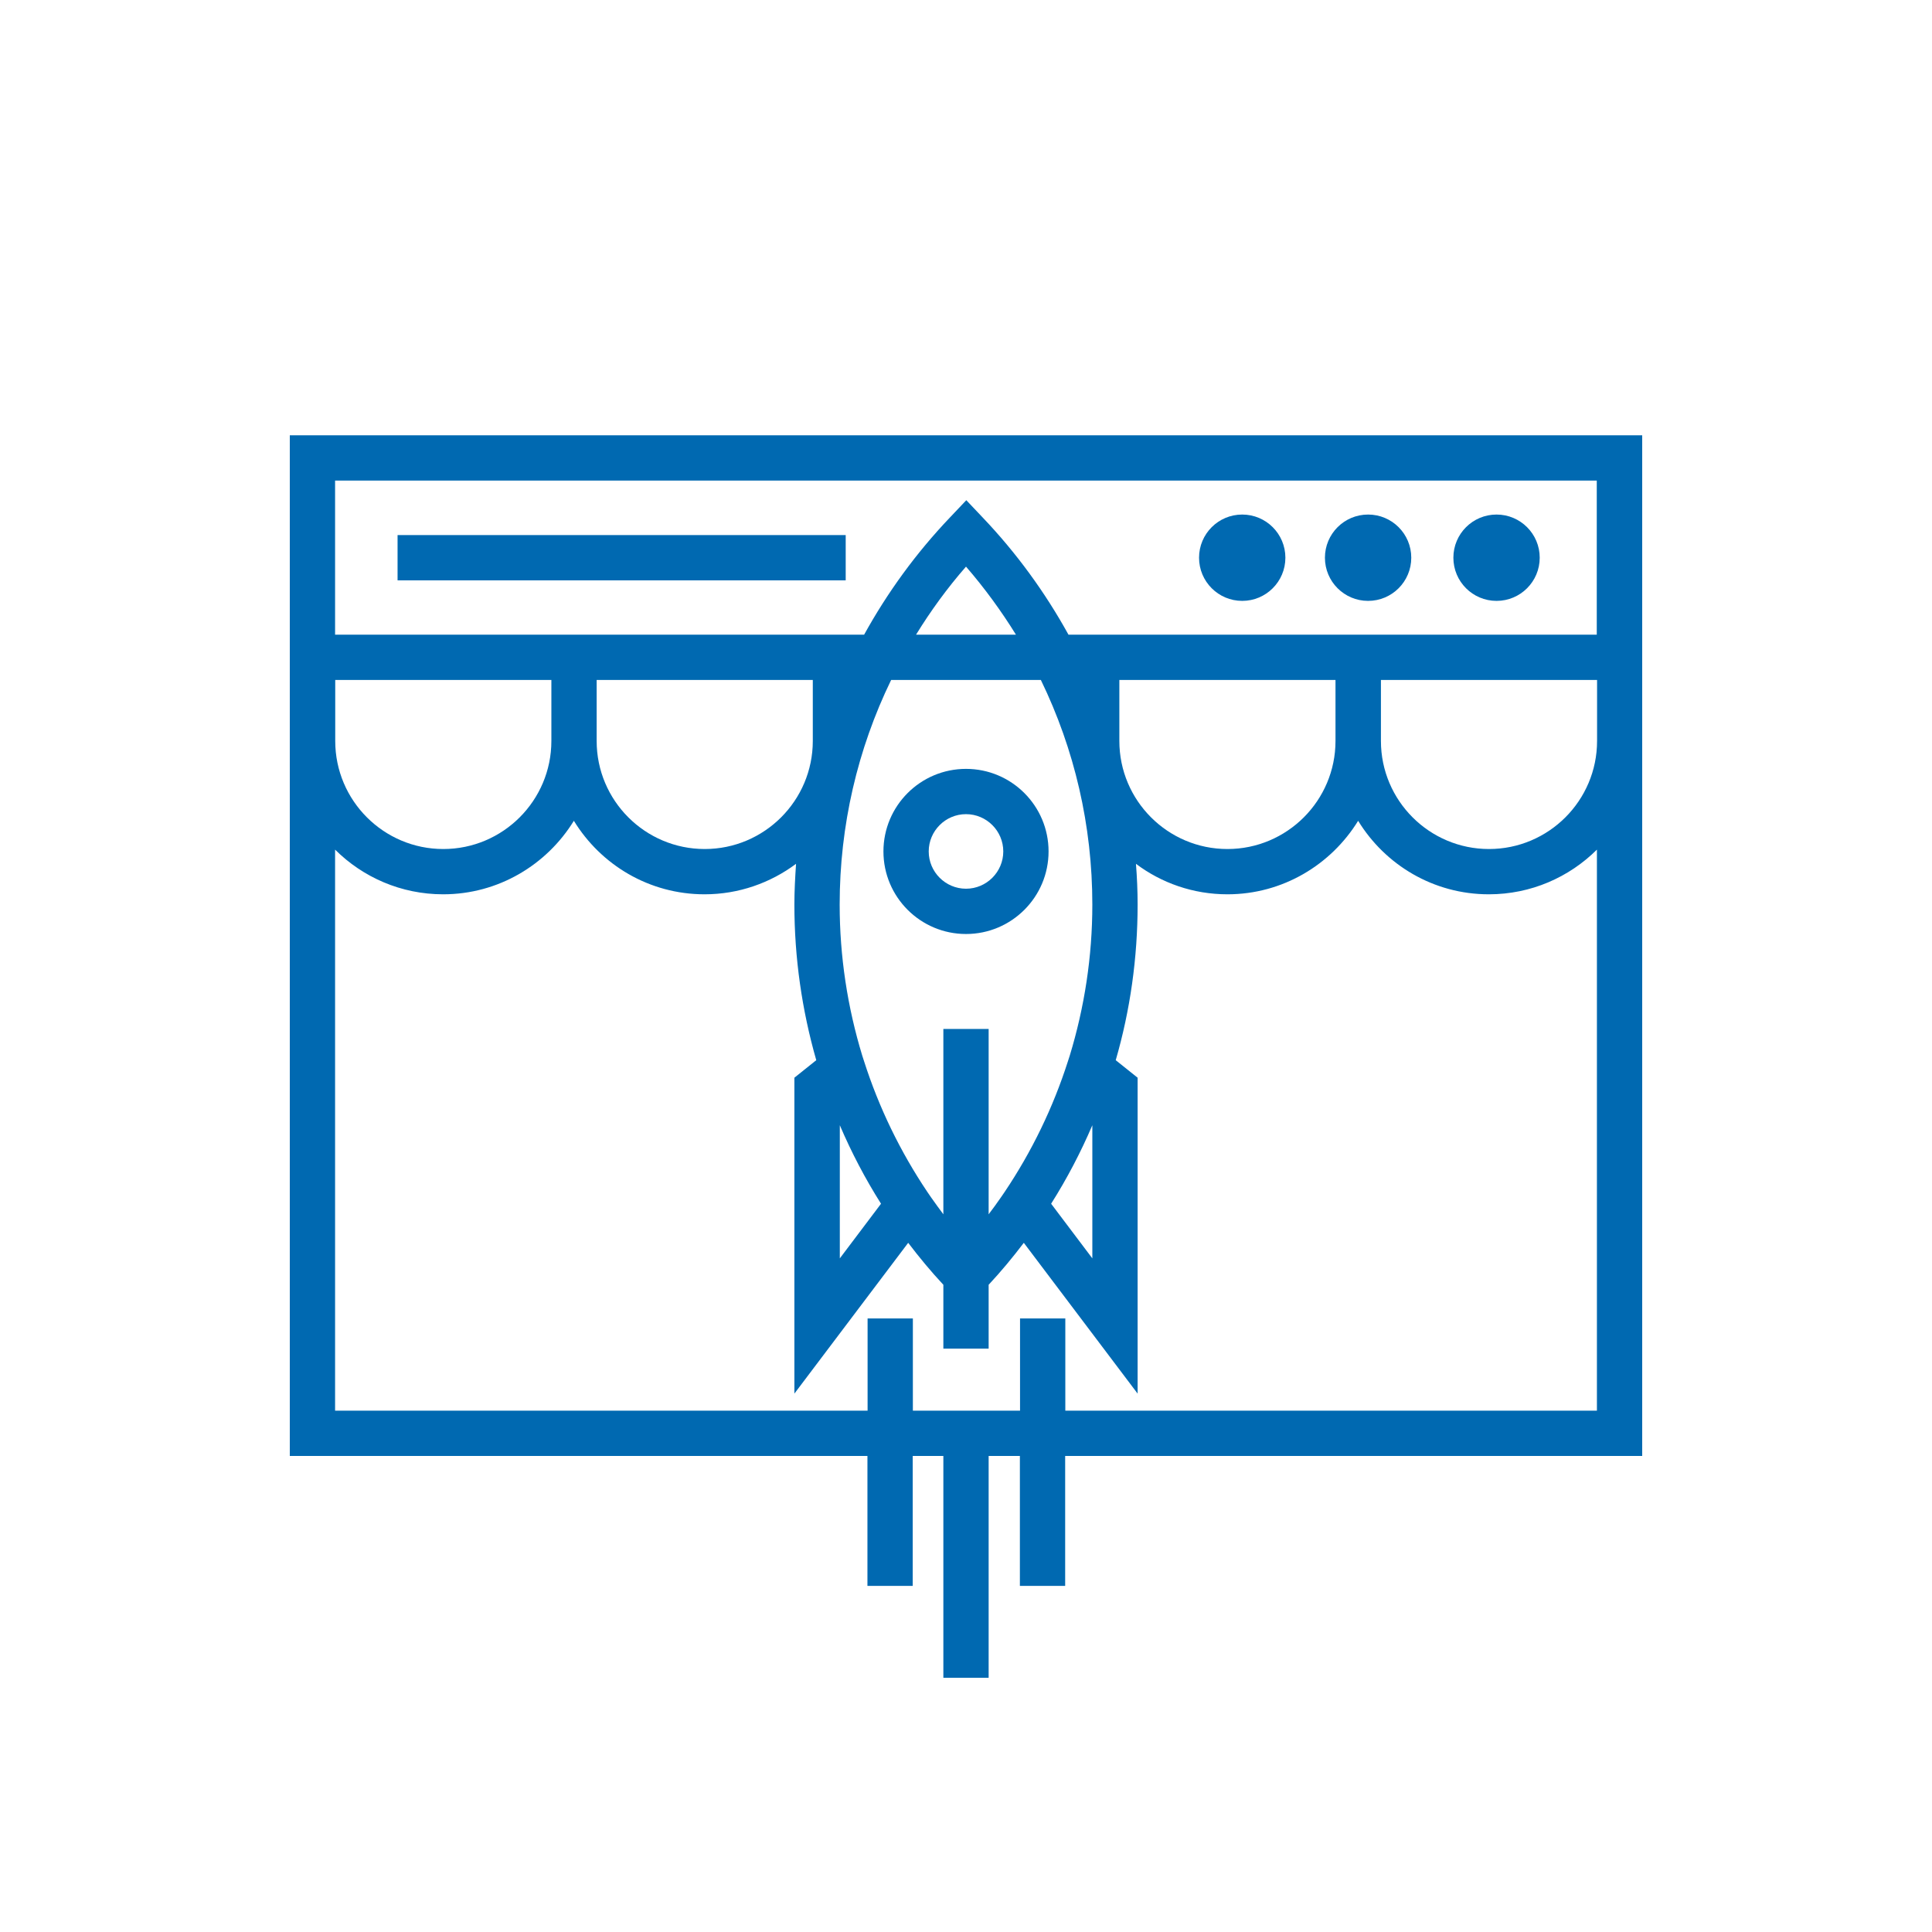 <?xml version="1.0" encoding="UTF-8"?>
<svg id="Layer_1" data-name="Layer 1" xmlns="http://www.w3.org/2000/svg" viewBox="0 0 128 128">
  <defs>
    <style>
      .cls-1 {
        fill: #0069b1;
      }
    </style>
  </defs>
  <path class="cls-1" d="m64,61.88c3.02,0,5.47-2.45,5.47-5.47s-2.45-5.47-5.47-5.47-5.47,2.45-5.47,5.47,2.45,5.47,5.47,5.47Zm0-7.94c1.36,0,2.47,1.11,2.47,2.47s-1.11,2.47-2.47,2.47-2.47-1.11-2.47-2.47,1.11-2.47,2.47-2.47Z"/>
  <path class="cls-1" d="m99.15,34.09c-1.58,0-2.86,1.28-2.86,2.86s1.28,2.86,2.86,2.86,2.86-1.28,2.86-2.86-1.28-2.86-2.86-2.86Z"/>
  <path class="cls-1" d="m90.64,34.09c-1.58,0-2.86,1.28-2.86,2.86s1.28,2.86,2.86,2.86,2.86-1.28,2.86-2.86-1.28-2.86-2.86-2.86Z"/>
  <path class="cls-1" d="m82.3,34.09c-1.58,0-2.86,1.28-2.86,2.86s1.28,2.86,2.86,2.86,2.86-1.28,2.86-2.86-1.28-2.86-2.86-2.86Z"/>
  <rect class="cls-1" x="26.34" y="35.45" width="29.69" height="3"/>
  <path class="cls-1" d="m19.2,28.84v67.62h38.27v8.61h3v-8.61h2.03v14.7h3v-14.7h2.07v8.61h3v-8.61h38.23V28.84H19.2Zm49.76,16.21c2.23,4.59,3.41,9.65,3.41,14.88,0,3.44-.52,6.81-1.5,10.02l-.12.37c-.98,3.06-2.39,5.97-4.19,8.65l-.24.35c-.26.38-.54.76-.82,1.13v-12.28h-3v12.28c-.28-.37-.55-.75-.82-1.13l-.24-.35c-1.8-2.68-3.21-5.59-4.19-8.65l-.12-.37c-.98-3.21-1.5-6.58-1.5-10.02,0-5.22,1.18-10.29,3.41-14.88h9.92Zm-8.27-3c.97-1.58,2.07-3.09,3.31-4.51,1.23,1.42,2.33,2.93,3.31,4.51h-6.62Zm13.47,3h14.32v4.04c0,3.95-3.21,7.16-7.16,7.16s-7.16-3.21-7.16-7.16v-4.04Zm-1.79,29.5v8.82l-2.73-3.62c1.05-1.66,1.96-3.4,2.73-5.2Zm-16.73,0c.77,1.8,1.68,3.54,2.73,5.2l-2.73,3.62v-8.82Zm-1.79-25.46c0,3.95-3.21,7.16-7.16,7.16s-7.16-3.21-7.16-7.16v-4.04h14.32v4.04Zm-31.64-4.04h14.32v4.04c0,3.95-3.21,7.16-7.16,7.16s-7.16-3.21-7.16-7.16v-4.04Zm48.37,48.41v-6.11h-3v6.11h-7.1v-6.11h-3v6.11H22.2v-37.17c1.84,1.83,4.37,2.96,7.16,2.96,3.66,0,6.87-1.96,8.66-4.87,1.79,2.92,4.99,4.87,8.66,4.87,2.27,0,4.37-.76,6.06-2.02-.06.9-.11,1.8-.11,2.7,0,3.53.5,6.99,1.45,10.31l-1.45,1.16v20.93l7.54-9.99c.73.96,1.5,1.89,2.33,2.78v4.23h3v-4.23c.83-.89,1.6-1.82,2.33-2.78l7.54,9.99v-20.93l-1.45-1.16c.96-3.31,1.45-6.78,1.45-10.31,0-.91-.04-1.81-.11-2.7,1.69,1.27,3.79,2.02,6.06,2.02,3.66,0,6.87-1.96,8.66-4.87,1.79,2.92,4.99,4.87,8.66,4.87,2.79,0,5.32-1.13,7.16-2.96v37.17h-35.23Zm35.23-44.37c0,3.95-3.21,7.16-7.16,7.16s-7.16-3.21-7.16-7.16v-4.04h14.32v4.04Zm0-7.04h-35.02c-1.54-2.79-3.44-5.41-5.69-7.77l-1.08-1.14-1.08,1.14c-2.25,2.36-4.15,4.98-5.69,7.77H22.2v-10.21h83.59v10.21Z"/>
</svg>